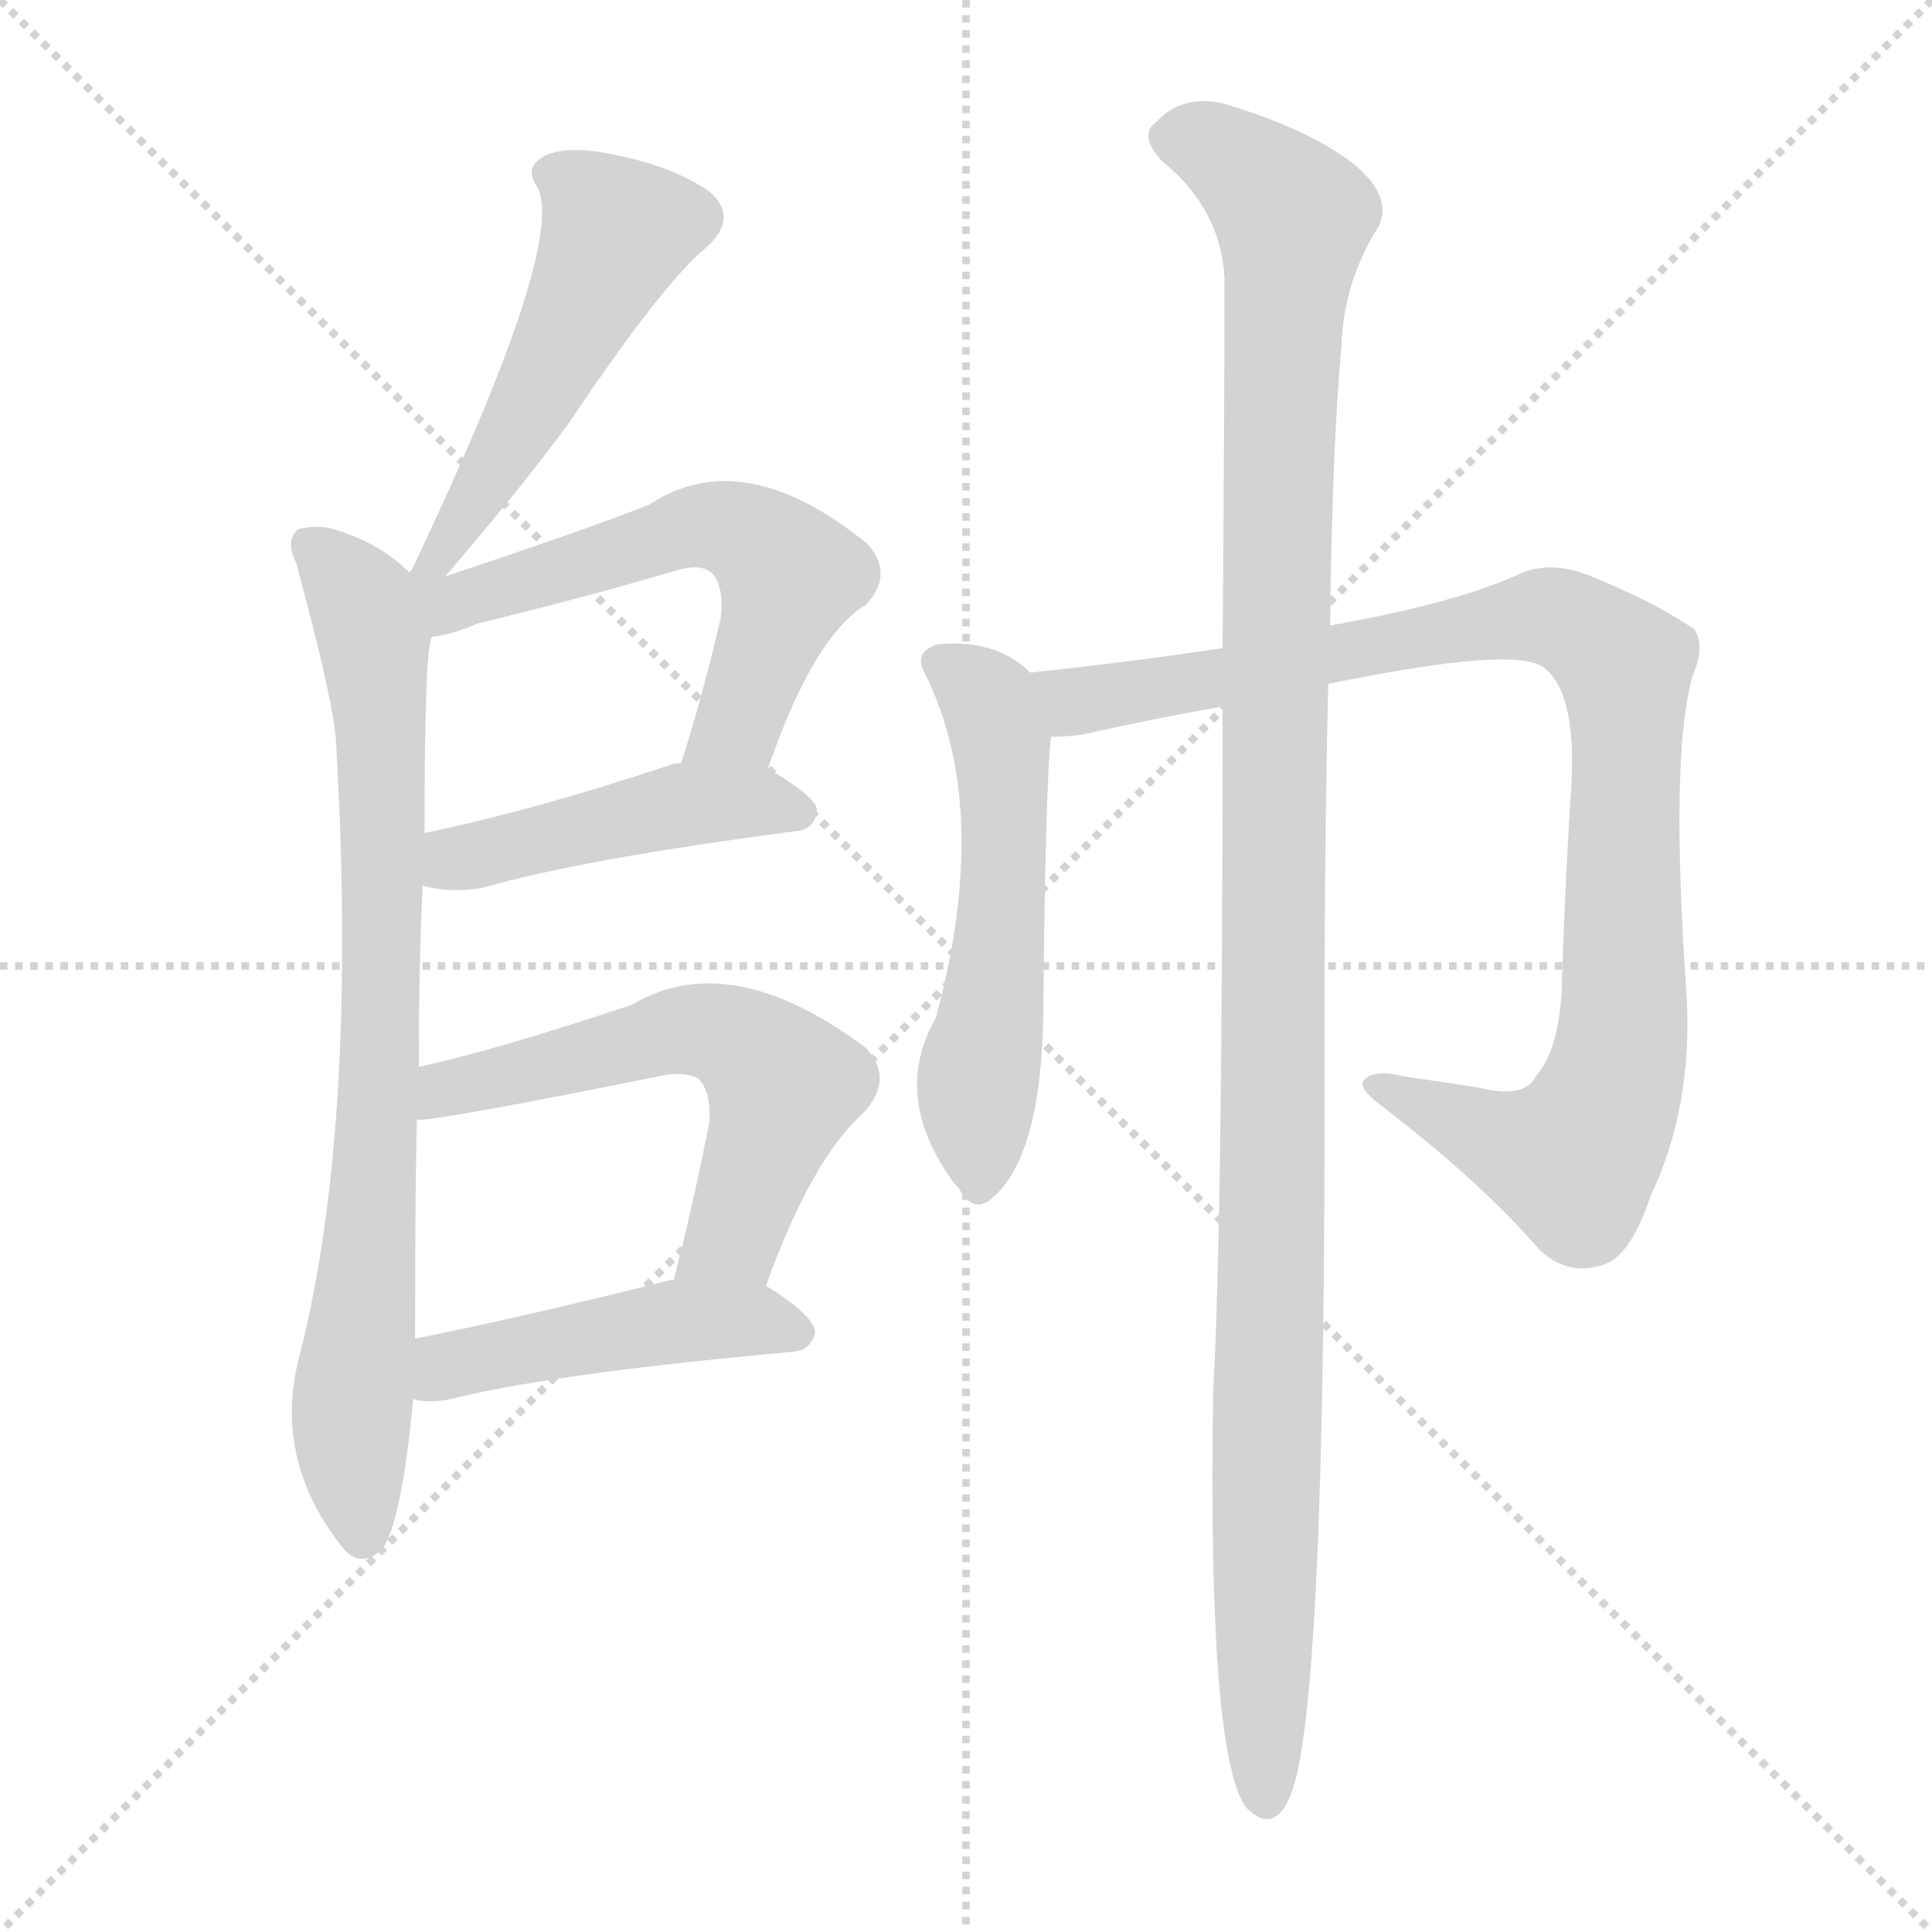 <svg xmlns="http://www.w3.org/2000/svg" version="1.1" viewBox="0 0 1024 1024">
  <g stroke="lightgray" stroke-dasharray="1,1" stroke-width="1" transform="scale(4, 4)">
    <line x1="0" y1="0" x2="256" y2="256" />
    <line x1="256" y1="0" x2="0" y2="256" />
    <line x1="128" y1="0" x2="128" y2="256" />
    <line x1="0" y1="128" x2="256" y2="128" />
  </g>
  <g transform="scale(1.0, -1.0) translate(0.0, -885.50)">
    <style type="text/css">
      
        @keyframes keyframes0 {
          from {
            stroke: blue;
            stroke-dashoffset: 505;
            stroke-width: 128;
          }
          62% {
            animation-timing-function: step-end;
            stroke: blue;
            stroke-dashoffset: 0;
            stroke-width: 128;
          }
          to {
            stroke: black;
            stroke-width: 1024;
          }
        }
        #make-me-a-hanzi-animation-0 {
          animation: keyframes0 0.661s both;
          animation-delay: 0s;
          animation-timing-function: linear;
        }
      
        @keyframes keyframes1 {
          from {
            stroke: blue;
            stroke-dashoffset: 792;
            stroke-width: 128;
          }
          72% {
            animation-timing-function: step-end;
            stroke: blue;
            stroke-dashoffset: 0;
            stroke-width: 128;
          }
          to {
            stroke: black;
            stroke-width: 1024;
          }
        }
        #make-me-a-hanzi-animation-1 {
          animation: keyframes1 0.895s both;
          animation-delay: 0.661s;
          animation-timing-function: linear;
        }
      
        @keyframes keyframes2 {
          from {
            stroke: blue;
            stroke-dashoffset: 583;
            stroke-width: 128;
          }
          65% {
            animation-timing-function: step-end;
            stroke: blue;
            stroke-dashoffset: 0;
            stroke-width: 128;
          }
          to {
            stroke: black;
            stroke-width: 1024;
          }
        }
        #make-me-a-hanzi-animation-2 {
          animation: keyframes2 0.724s both;
          animation-delay: 1.556s;
          animation-timing-function: linear;
        }
      
        @keyframes keyframes3 {
          from {
            stroke: blue;
            stroke-dashoffset: 454;
            stroke-width: 128;
          }
          60% {
            animation-timing-function: step-end;
            stroke: blue;
            stroke-dashoffset: 0;
            stroke-width: 128;
          }
          to {
            stroke: black;
            stroke-width: 1024;
          }
        }
        #make-me-a-hanzi-animation-3 {
          animation: keyframes3 0.619s both;
          animation-delay: 2.28s;
          animation-timing-function: linear;
        }
      
        @keyframes keyframes4 {
          from {
            stroke: blue;
            stroke-dashoffset: 581;
            stroke-width: 128;
          }
          65% {
            animation-timing-function: step-end;
            stroke: blue;
            stroke-dashoffset: 0;
            stroke-width: 128;
          }
          to {
            stroke: black;
            stroke-width: 1024;
          }
        }
        #make-me-a-hanzi-animation-4 {
          animation: keyframes4 0.723s both;
          animation-delay: 2.899s;
          animation-timing-function: linear;
        }
      
        @keyframes keyframes5 {
          from {
            stroke: blue;
            stroke-dashoffset: 461;
            stroke-width: 128;
          }
          60% {
            animation-timing-function: step-end;
            stroke: blue;
            stroke-dashoffset: 0;
            stroke-width: 128;
          }
          to {
            stroke: black;
            stroke-width: 1024;
          }
        }
        #make-me-a-hanzi-animation-5 {
          animation: keyframes5 0.625s both;
          animation-delay: 3.622s;
          animation-timing-function: linear;
        }
      
        @keyframes keyframes6 {
          from {
            stroke: blue;
            stroke-dashoffset: 548;
            stroke-width: 128;
          }
          64% {
            animation-timing-function: step-end;
            stroke: blue;
            stroke-dashoffset: 0;
            stroke-width: 128;
          }
          to {
            stroke: black;
            stroke-width: 1024;
          }
        }
        #make-me-a-hanzi-animation-6 {
          animation: keyframes6 0.696s both;
          animation-delay: 4.247s;
          animation-timing-function: linear;
        }
      
        @keyframes keyframes7 {
          from {
            stroke: blue;
            stroke-dashoffset: 955;
            stroke-width: 128;
          }
          76% {
            animation-timing-function: step-end;
            stroke: blue;
            stroke-dashoffset: 0;
            stroke-width: 128;
          }
          to {
            stroke: black;
            stroke-width: 1024;
          }
        }
        #make-me-a-hanzi-animation-7 {
          animation: keyframes7 1.027s both;
          animation-delay: 4.943s;
          animation-timing-function: linear;
        }
      
        @keyframes keyframes8 {
          from {
            stroke: blue;
            stroke-dashoffset: 1171;
            stroke-width: 128;
          }
          79% {
            animation-timing-function: step-end;
            stroke: blue;
            stroke-dashoffset: 0;
            stroke-width: 128;
          }
          to {
            stroke: black;
            stroke-width: 1024;
          }
        }
        #make-me-a-hanzi-animation-8 {
          animation: keyframes8 1.203s both;
          animation-delay: 5.971s;
          animation-timing-function: linear;
        }
      
    </style>
    
      <path d="M 236 580 Q 278 629 302 662 Q 351 735 374 754 Q 392 770 376 784 Q 357 797 328 803 Q 301 809 289 803 Q 277 797 285 786 Q 300 755 218 583 Q 217 583 217 582 C 203 556 217 557 236 580 Z" fill="lightgray" />
    
      <path d="M 222 320 Q 222 375 224 416 L 225 444 Q 225 543 229 548 C 232 570 232 570 217 582 Q 202 597 180 604 Q 170 608 158 605 Q 151 599 157 587 Q 176 517 178 494 Q 190 290 159 168 Q 144 113 181 66 Q 191 53 203 65 Q 213 80 219 144 L 220 176 Q 220 260 221 292 L 222 320 Z" fill="lightgray" />
    
      <path d="M 407 478 Q 431 548 459 565 Q 474 581 460 597 Q 394 651 344 618 Q 314 606 236 580 C 208 570 180 538 229 548 Q 239 549 253 555 Q 307 568 358 583 Q 371 587 377 582 Q 384 575 382 558 Q 372 515 361 481 C 352 452 397 450 407 478 Z" fill="lightgray" />
    
      <path d="M 224 416 Q 240 412 256 415 Q 308 430 422 445 Q 432 446 433 456 Q 433 463 407 478 L 361 481 Q 357 481 355 480 Q 283 456 225 444 C 196 438 195 422 224 416 Z" fill="lightgray" />
    
      <path d="M 406 204 Q 430 271 458 296 Q 474 314 459 330 Q 387 384 335 353 Q 263 329 222 320 C 193 313 191 289 221 292 Q 230 291 354 316 Q 364 317 370 314 Q 377 307 376 291 Q 367 245 357 207 C 350 178 396 176 406 204 Z" fill="lightgray" />
    
      <path d="M 219 144 Q 229 141 243 145 Q 298 158 420 169 Q 430 170 432 179 Q 432 188 406 204 C 391 213 387 212 357 207 L 355 207 Q 280 188 220 176 C 191 170 189 149 219 144 Z" fill="lightgray" />
    
      <path d="M 546 529 Q 528 547 497 544 Q 484 540 490 529 Q 526 457 496 346 Q 472 304 506 258 L 508 256 Q 515 243 524 249 Q 552 270 553 349 Q 554 466 557 495 C 559 518 559 518 546 529 Z" fill="lightgray" />
    
      <path d="M 704 523 Q 806 544 819 531 Q 835 518 833 472 Q 830 427 828 371 Q 828 331 814 315 Q 808 303 784 309 Q 765 312 744 315 Q 728 319 723 313 Q 719 309 734 298 Q 786 258 816 223 Q 832 208 852 216 Q 865 222 875 252 Q 897 298 894 357 Q 885 484 897 527 Q 904 543 898 552 Q 876 567 841 581 Q 822 588 807 582 Q 773 566 705 554 L 648 542 Q 602 535 546 529 C 516 526 527 492 557 495 Q 564 495 573 496 Q 613 505 648 511 L 704 523 Z" fill="lightgray" />
    
      <path d="M 648 511 Q 648 235 643 148 Q 640 -42 660 -72 Q 675 -88 684 -66 Q 703 -21 702 332 Q 702 441 704 523 L 705 554 Q 706 647 711 702 Q 712 736 731 766 Q 738 782 717 799 Q 692 818 647 831 Q 626 835 613 821 Q 603 814 616 800 Q 647 775 649 738 Q 649 665 648 542 L 648 511 Z" fill="lightgray" />
    
    
      <clipPath id="make-me-a-hanzi-clip-0">
        <path d="M 236 580 Q 278 629 302 662 Q 351 735 374 754 Q 392 770 376 784 Q 357 797 328 803 Q 301 809 289 803 Q 277 797 285 786 Q 300 755 218 583 Q 217 583 217 582 C 203 556 217 557 236 580 Z" />
      </clipPath>
      <path clip-path="url(#make-me-a-hanzi-clip-0)" d="M 292 793 L 305 787 L 327 762 L 253 621 L 233 593 L 225 594" fill="none" id="make-me-a-hanzi-animation-0" stroke-dasharray="377 754" stroke-linecap="round" />
    
      <clipPath id="make-me-a-hanzi-clip-1">
        <path d="M 222 320 Q 222 375 224 416 L 225 444 Q 225 543 229 548 C 232 570 232 570 217 582 Q 202 597 180 604 Q 170 608 158 605 Q 151 599 157 587 Q 176 517 178 494 Q 190 290 159 168 Q 144 113 181 66 Q 191 53 203 65 Q 213 80 219 144 L 220 176 Q 220 260 221 292 L 222 320 Z" />
      </clipPath>
      <path clip-path="url(#make-me-a-hanzi-clip-1)" d="M 165 597 L 196 555 L 202 502 L 200 288 L 186 132 L 192 72" fill="none" id="make-me-a-hanzi-animation-1" stroke-dasharray="664 1328" stroke-linecap="round" />
    
      <clipPath id="make-me-a-hanzi-clip-2">
        <path d="M 407 478 Q 431 548 459 565 Q 474 581 460 597 Q 394 651 344 618 Q 314 606 236 580 C 208 570 180 538 229 548 Q 239 549 253 555 Q 307 568 358 583 Q 371 587 377 582 Q 384 575 382 558 Q 372 515 361 481 C 352 452 397 450 407 478 Z" />
      </clipPath>
      <path clip-path="url(#make-me-a-hanzi-clip-2)" d="M 221 577 L 242 566 L 370 607 L 398 601 L 419 580 L 391 502 L 369 486" fill="none" id="make-me-a-hanzi-animation-2" stroke-dasharray="455 910" stroke-linecap="round" />
    
      <clipPath id="make-me-a-hanzi-clip-3">
        <path d="M 224 416 Q 240 412 256 415 Q 308 430 422 445 Q 432 446 433 456 Q 433 463 407 478 L 361 481 Q 357 481 355 480 Q 283 456 225 444 C 196 438 195 422 224 416 Z" />
      </clipPath>
      <path clip-path="url(#make-me-a-hanzi-clip-3)" d="M 231 423 L 362 459 L 398 461 L 423 455" fill="none" id="make-me-a-hanzi-animation-3" stroke-dasharray="326 652" stroke-linecap="round" />
    
      <clipPath id="make-me-a-hanzi-clip-4">
        <path d="M 406 204 Q 430 271 458 296 Q 474 314 459 330 Q 387 384 335 353 Q 263 329 222 320 C 193 313 191 289 221 292 Q 230 291 354 316 Q 364 317 370 314 Q 377 307 376 291 Q 367 245 357 207 C 350 178 396 176 406 204 Z" />
      </clipPath>
      <path clip-path="url(#make-me-a-hanzi-clip-4)" d="M 223 299 L 236 308 L 361 340 L 393 333 L 415 308 L 389 230 L 363 212" fill="none" id="make-me-a-hanzi-animation-4" stroke-dasharray="453 906" stroke-linecap="round" />
    
      <clipPath id="make-me-a-hanzi-clip-5">
        <path d="M 219 144 Q 229 141 243 145 Q 298 158 420 169 Q 430 170 432 179 Q 432 188 406 204 C 391 213 387 212 357 207 L 355 207 Q 280 188 220 176 C 191 170 189 149 219 144 Z" />
      </clipPath>
      <path clip-path="url(#make-me-a-hanzi-clip-5)" d="M 225 149 L 244 163 L 356 185 L 399 186 L 422 179" fill="none" id="make-me-a-hanzi-animation-5" stroke-dasharray="333 666" stroke-linecap="round" />
    
      <clipPath id="make-me-a-hanzi-clip-6">
        <path d="M 546 529 Q 528 547 497 544 Q 484 540 490 529 Q 526 457 496 346 Q 472 304 506 258 L 508 256 Q 515 243 524 249 Q 552 270 553 349 Q 554 466 557 495 C 559 518 559 518 546 529 Z" />
      </clipPath>
      <path clip-path="url(#make-me-a-hanzi-clip-6)" d="M 497 535 L 524 514 L 531 486 L 530 382 L 518 310 L 518 258" fill="none" id="make-me-a-hanzi-animation-6" stroke-dasharray="420 840" stroke-linecap="round" />
    
      <clipPath id="make-me-a-hanzi-clip-7">
        <path d="M 704 523 Q 806 544 819 531 Q 835 518 833 472 Q 830 427 828 371 Q 828 331 814 315 Q 808 303 784 309 Q 765 312 744 315 Q 728 319 723 313 Q 719 309 734 298 Q 786 258 816 223 Q 832 208 852 216 Q 865 222 875 252 Q 897 298 894 357 Q 885 484 897 527 Q 904 543 898 552 Q 876 567 841 581 Q 822 588 807 582 Q 773 566 705 554 L 648 542 Q 602 535 546 529 C 516 526 527 492 557 495 Q 564 495 573 496 Q 613 505 648 511 L 704 523 Z" />
      </clipPath>
      <path clip-path="url(#make-me-a-hanzi-clip-7)" d="M 554 525 L 577 514 L 811 559 L 830 556 L 852 542 L 862 519 L 861 348 L 844 286 L 833 272 L 816 274 L 729 311" fill="none" id="make-me-a-hanzi-animation-7" stroke-dasharray="827 1654" stroke-linecap="round" />
    
      <clipPath id="make-me-a-hanzi-clip-8">
        <path d="M 648 511 Q 648 235 643 148 Q 640 -42 660 -72 Q 675 -88 684 -66 Q 703 -21 702 332 Q 702 441 704 523 L 705 554 Q 706 647 711 702 Q 712 736 731 766 Q 738 782 717 799 Q 692 818 647 831 Q 626 835 613 821 Q 603 814 616 800 Q 647 775 649 738 Q 649 665 648 542 L 648 511 Z" />
      </clipPath>
      <path clip-path="url(#make-me-a-hanzi-clip-8)" d="M 621 811 L 648 805 L 685 770 L 676 587 L 671 -66" fill="none" id="make-me-a-hanzi-animation-8" stroke-dasharray="1043 2086" stroke-linecap="round" />
    
  </g>
</svg>